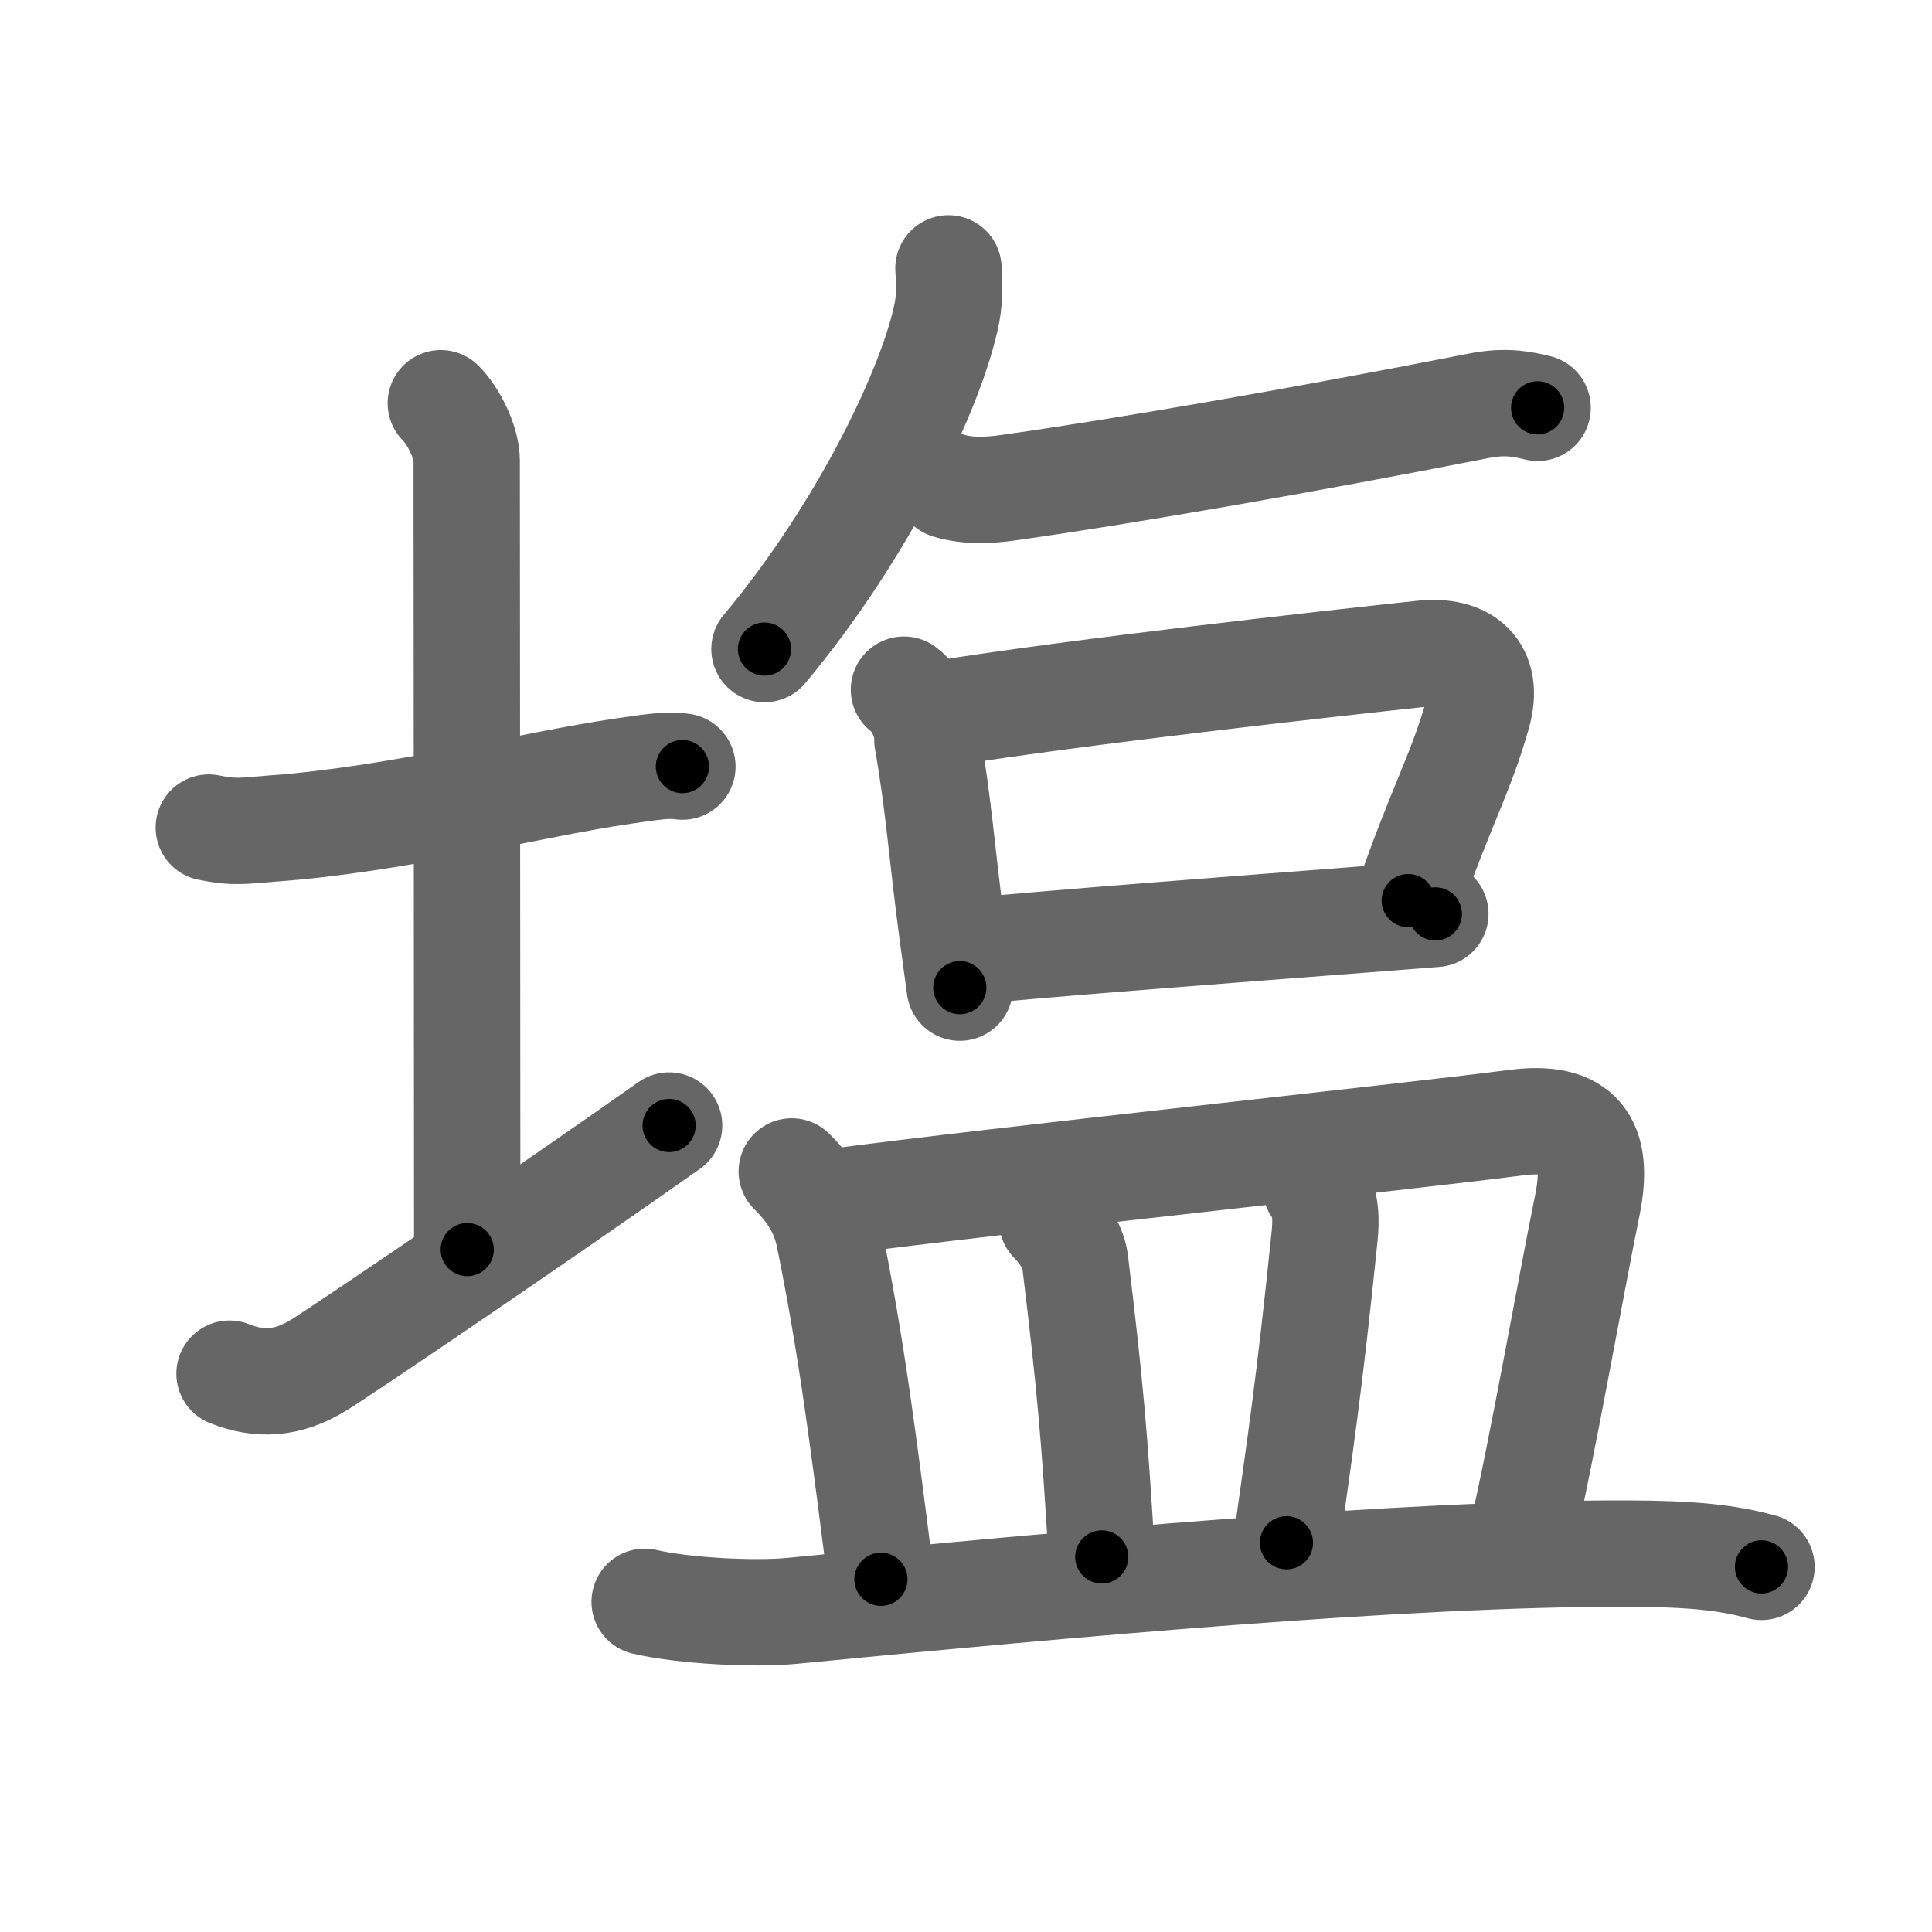 <svg xmlns="http://www.w3.org/2000/svg" width="109" height="109" viewBox="0 0 109 109" id="5869"><g fill="none" stroke="#666" stroke-width="6" stroke-linecap="round" stroke-linejoin="round"><g><g><path d="M11.78,46.69c1.47,0.31,2.02,0.17,3.52,0.06c7.08-0.5,14.7-2.5,19.9-3.25c1.48-0.21,2.43-0.38,3.3-0.25" /><path d="M24.87,22.75c0.75,0.75,1.46,2.23,1.46,3.25c0,3.38,0.03,36.5,0.03,44.5" /><path d="M12.95,77.5c1.66,0.66,3.26,0.62,5.06-0.5c1.64-1.02,12.77-8.58,19.74-13.5" /></g><g p4:phon="監V" xmlns:p4="http://kanjivg.tagaini.net"><path d="M53.51,15.14c0.04,0.62,0.09,1.6-0.08,2.48c-0.81,4.17-4.7,12.3-10.3,19" /><path d="M53.5,27.39c1.12,0.36,2.42,0.26,3.35,0.13c6.4-0.9,16.53-2.65,26.61-4.63c1.54-0.3,2.5-0.07,3.29,0.12" /><g><path d="M51,38.91c0.77,0.58,1.37,1.86,1.32,2.83c0.63,3.56,0.83,6.55,1.41,10.89c0.13,0.98,0.27,2.01,0.42,3.09" /><path d="M53.32,40.23c7.56-1.21,21.59-2.78,26.93-3.35c2.4-0.26,3.81,0.94,3.12,3.39c-0.93,3.33-2.13,5.35-3.92,10.54" /><path d="M54.98,53.65c4.08-0.41,14.85-1.23,22.02-1.78c1.52-0.12,2.88-0.22,3.98-0.31" /></g><g><path d="M44.67,66.09c1.18,1.18,1.83,2.29,2.11,3.69c1.26,6.17,1.96,11.72,2.92,19.32" /><path d="M47.13,67.8c8.95-1.19,31.96-3.63,38.38-4.46c3.61-0.47,4.77,1.11,4.04,4.68c-0.85,4.14-2.58,13.93-3.66,18.53" /><path d="M59.36,68.87c0.7,0.7,1.21,1.58,1.3,2.33c0.84,6.93,1.09,9.81,1.5,16.64" /><path d="M74.23,66.97c0.64,0.78,0.58,1.99,0.5,2.79c-0.88,8.62-1.43,12.1-2.15,17.28" /><path d="M36.37,90.37c2.17,0.51,6.16,0.72,8.32,0.51c15.56-1.51,34.69-3.26,47.1-3.23c3.62,0.01,5.66,0.22,7.59,0.75" /></g></g></g></g><g fill="none" stroke="#000" stroke-width="3" stroke-linecap="round" stroke-linejoin="round"><path d="M11.78,46.69c1.47,0.31,2.02,0.17,3.52,0.06c7.08-0.5,14.7-2.5,19.9-3.25c1.48-0.21,2.43-0.38,3.3-0.25" stroke-dasharray="27.036" stroke-dashoffset="27.036"><animate attributeName="stroke-dashoffset" values="27.036;27.036;0" dur="0.27s" fill="freeze" begin="0s;5869.click" /></path><path d="M24.87,22.75c0.75,0.75,1.46,2.23,1.46,3.25c0,3.38,0.03,36.5,0.03,44.5" stroke-dasharray="48.135" stroke-dashoffset="48.135"><animate attributeName="stroke-dashoffset" values="48.135" fill="freeze" begin="5869.click" /><animate attributeName="stroke-dashoffset" values="48.135;48.135;0" keyTimes="0;0.36;1" dur="0.751s" fill="freeze" begin="0s;5869.click" /></path><path d="M12.95,77.5c1.66,0.66,3.26,0.62,5.06-0.5c1.64-1.02,12.77-8.58,19.74-13.5" stroke-dasharray="29.219" stroke-dashoffset="29.219"><animate attributeName="stroke-dashoffset" values="29.219" fill="freeze" begin="5869.click" /><animate attributeName="stroke-dashoffset" values="29.219;29.219;0" keyTimes="0;0.72;1" dur="1.043s" fill="freeze" begin="0s;5869.click" /></path><path d="M53.51,15.14c0.04,0.62,0.09,1.6-0.08,2.48c-0.81,4.17-4.7,12.3-10.3,19" stroke-dasharray="24.272" stroke-dashoffset="24.272"><animate attributeName="stroke-dashoffset" values="24.272" fill="freeze" begin="5869.click" /><animate attributeName="stroke-dashoffset" values="24.272;24.272;0" keyTimes="0;0.811;1" dur="1.286s" fill="freeze" begin="0s;5869.click" /></path><path d="M53.5,27.39c1.12,0.36,2.42,0.26,3.35,0.13c6.4-0.9,16.53-2.65,26.61-4.63c1.54-0.3,2.5-0.07,3.29,0.12" stroke-dasharray="33.717" stroke-dashoffset="33.717"><animate attributeName="stroke-dashoffset" values="33.717" fill="freeze" begin="5869.click" /><animate attributeName="stroke-dashoffset" values="33.717;33.717;0" keyTimes="0;0.792;1" dur="1.623s" fill="freeze" begin="0s;5869.click" /></path><path d="M51,38.91c0.77,0.58,1.37,1.86,1.32,2.83c0.63,3.56,0.83,6.55,1.41,10.89c0.13,0.98,0.27,2.01,0.42,3.09" stroke-dasharray="17.328" stroke-dashoffset="17.328"><animate attributeName="stroke-dashoffset" values="17.328" fill="freeze" begin="5869.click" /><animate attributeName="stroke-dashoffset" values="17.328;17.328;0" keyTimes="0;0.904;1" dur="1.796s" fill="freeze" begin="0s;5869.click" /></path><path d="M53.32,40.23c7.56-1.21,21.59-2.78,26.93-3.35c2.4-0.26,3.81,0.94,3.12,3.39c-0.93,3.33-2.13,5.35-3.92,10.54" stroke-dasharray="44.163" stroke-dashoffset="44.163"><animate attributeName="stroke-dashoffset" values="44.163" fill="freeze" begin="5869.click" /><animate attributeName="stroke-dashoffset" values="44.163;44.163;0" keyTimes="0;0.803;1" dur="2.238s" fill="freeze" begin="0s;5869.click" /></path><path d="M54.98,53.65c4.08-0.41,14.85-1.23,22.02-1.78c1.52-0.12,2.88-0.22,3.98-0.31" stroke-dasharray="26.085" stroke-dashoffset="26.085"><animate attributeName="stroke-dashoffset" values="26.085" fill="freeze" begin="5869.click" /><animate attributeName="stroke-dashoffset" values="26.085;26.085;0" keyTimes="0;0.896;1" dur="2.499s" fill="freeze" begin="0s;5869.click" /></path><path d="M44.67,66.09c1.18,1.18,1.83,2.29,2.11,3.69c1.26,6.17,1.96,11.72,2.92,19.32" stroke-dasharray="23.864" stroke-dashoffset="23.864"><animate attributeName="stroke-dashoffset" values="23.864" fill="freeze" begin="5869.click" /><animate attributeName="stroke-dashoffset" values="23.864;23.864;0" keyTimes="0;0.913;1" dur="2.738s" fill="freeze" begin="0s;5869.click" /></path><path d="M47.13,67.8c8.95-1.19,31.96-3.63,38.38-4.46c3.61-0.47,4.77,1.11,4.04,4.68c-0.85,4.14-2.58,13.93-3.66,18.53" stroke-dasharray="65.428" stroke-dashoffset="65.428"><animate attributeName="stroke-dashoffset" values="65.428" fill="freeze" begin="5869.click" /><animate attributeName="stroke-dashoffset" values="65.428;65.428;0" keyTimes="0;0.848;1" dur="3.23s" fill="freeze" begin="0s;5869.click" /></path><path d="M59.36,68.87c0.7,0.7,1.21,1.58,1.3,2.33c0.84,6.93,1.09,9.81,1.5,16.64" stroke-dasharray="19.425" stroke-dashoffset="19.425"><animate attributeName="stroke-dashoffset" values="19.425" fill="freeze" begin="5869.click" /><animate attributeName="stroke-dashoffset" values="19.425;19.425;0" keyTimes="0;0.943;1" dur="3.424s" fill="freeze" begin="0s;5869.click" /></path><path d="M74.23,66.97c0.64,0.78,0.58,1.99,0.5,2.79c-0.88,8.62-1.43,12.1-2.15,17.28" stroke-dasharray="20.324" stroke-dashoffset="20.324"><animate attributeName="stroke-dashoffset" values="20.324" fill="freeze" begin="5869.click" /><animate attributeName="stroke-dashoffset" values="20.324;20.324;0" keyTimes="0;0.944;1" dur="3.627s" fill="freeze" begin="0s;5869.click" /></path><path d="M36.37,90.37c2.17,0.51,6.16,0.72,8.32,0.51c15.56-1.51,34.69-3.26,47.1-3.23c3.62,0.01,5.66,0.22,7.59,0.75" stroke-dasharray="63.239" stroke-dashoffset="63.239"><animate attributeName="stroke-dashoffset" values="63.239" fill="freeze" begin="5869.click" /><animate attributeName="stroke-dashoffset" values="63.239;63.239;0" keyTimes="0;0.884;1" dur="4.102s" fill="freeze" begin="0s;5869.click" /></path></g></svg>